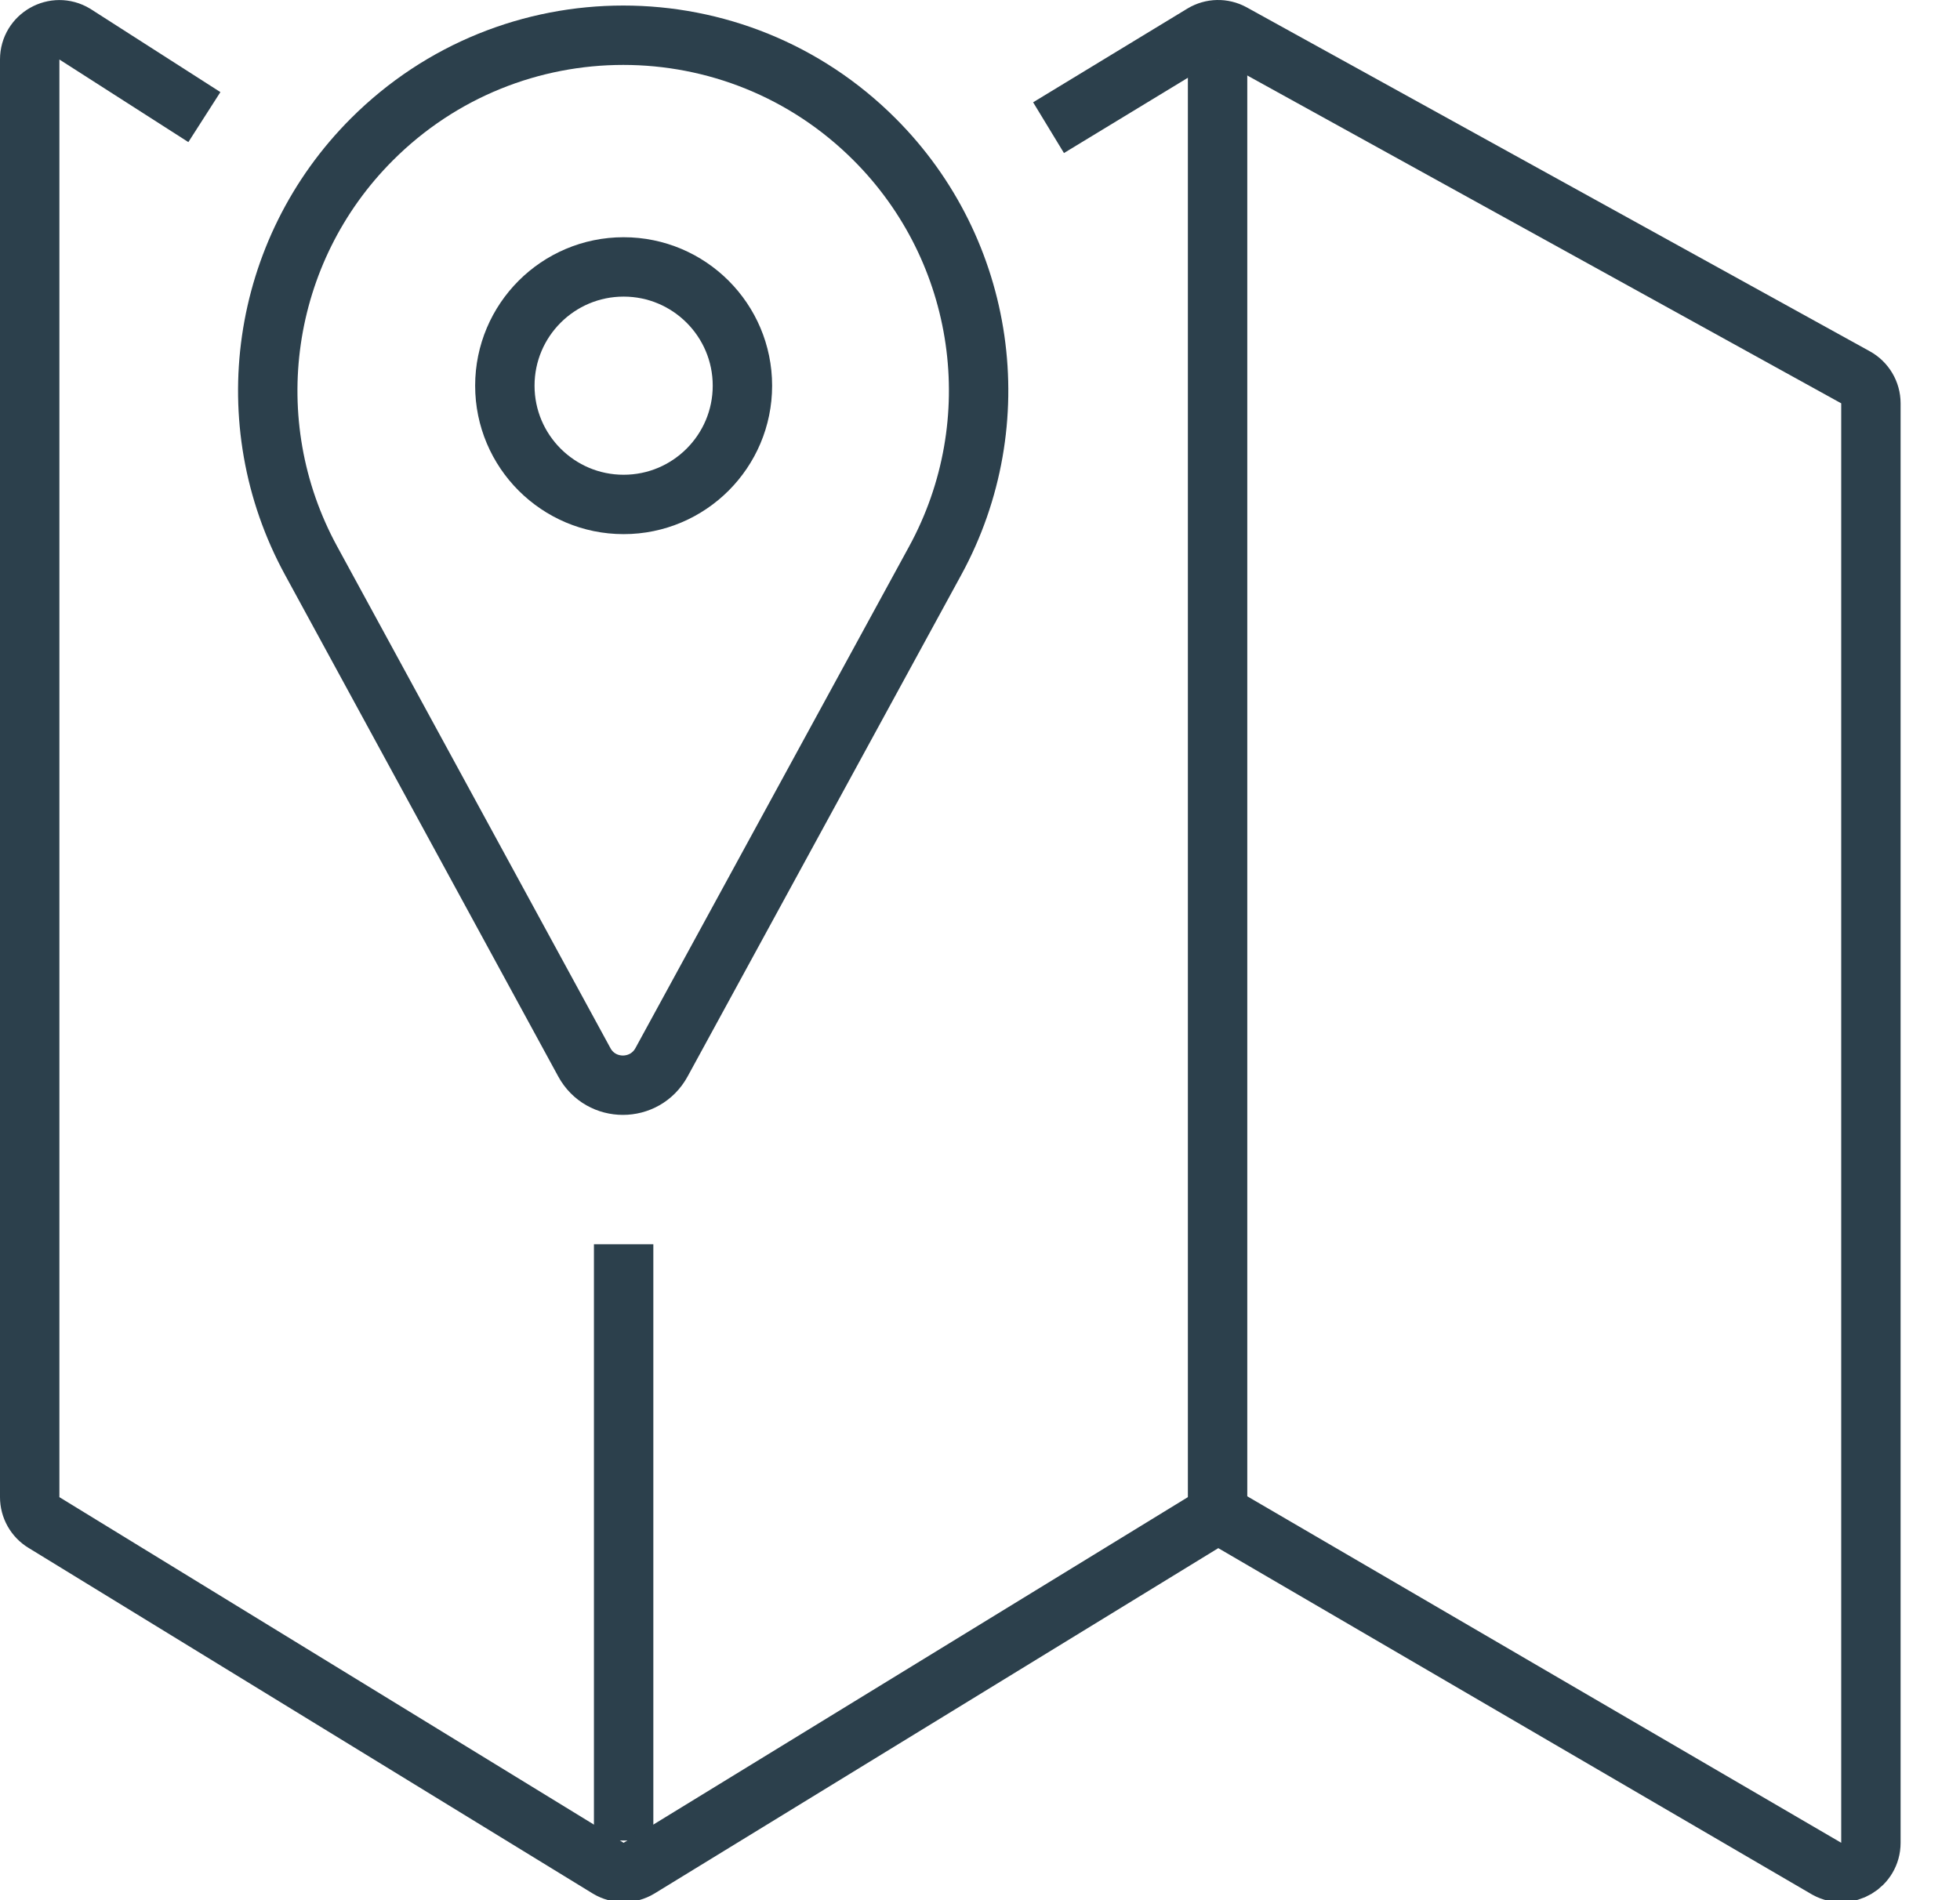 <svg viewBox="0 0 33 32" version="1.1" xmlns="http://www.w3.org/2000/svg" xmlns:xlink="http://www.w3.org/1999/xlink">
    <title>maps_32x32</title>
    <g stroke="none" stroke-width="1" fill="none">
        <g transform="translate(-348, -281)" stroke="#2C404C">
            <g transform="translate(100, 164)">
                <g transform="translate(248, 117)">
                    <path d="M9.838,17.889 L5.237,9.44 C3.968,7.111 4.385,4.224 6.261,2.348 L6.263,2.346 C8.6,0.009 12.388,0.009 14.724,2.346 C16.601,4.222 17.017,7.111 15.746,9.441 L11.138,17.889 C10.857,18.404 10.118,18.404 9.838,17.889 Z"></path>
                    <path d="M12.5,6.495 C12.5,7.599 11.604,8.495 10.5,8.495 C9.396,8.495 8.5,7.599 8.5,6.495 C8.5,5.391 9.396,4.495 10.5,4.495 C11.604,4.495 12.5,5.391 12.5,6.495 Z"></path>
                    <path d="M10.5,30.995 L10.5,20.954"></path>
                    <path d="M20.5,0.995 L20.5,25.571"></path>
                    <path d="M17.654,2.15 L20.251,0.572 C20.404,0.48 20.592,0.476 20.748,0.561 L31.239,6.353 C31.4,6.441 31.5,6.61 31.5,6.793 L31.5,31.033 C31.5,31.413 31.093,31.654 30.76,31.472 L20.751,25.632 C20.595,25.547 20.406,25.551 20.254,25.643 L10.757,31.462 C10.599,31.557 10.401,31.557 10.242,31.462 L0.742,25.641 C0.592,25.551 0.5,25.388 0.5,25.212 L0.5,1.002 C0.5,0.613 0.924,0.373 1.257,0.573 L3.441,1.972"></path>
                </g>
            </g>
        </g>
    </g>
</svg>
